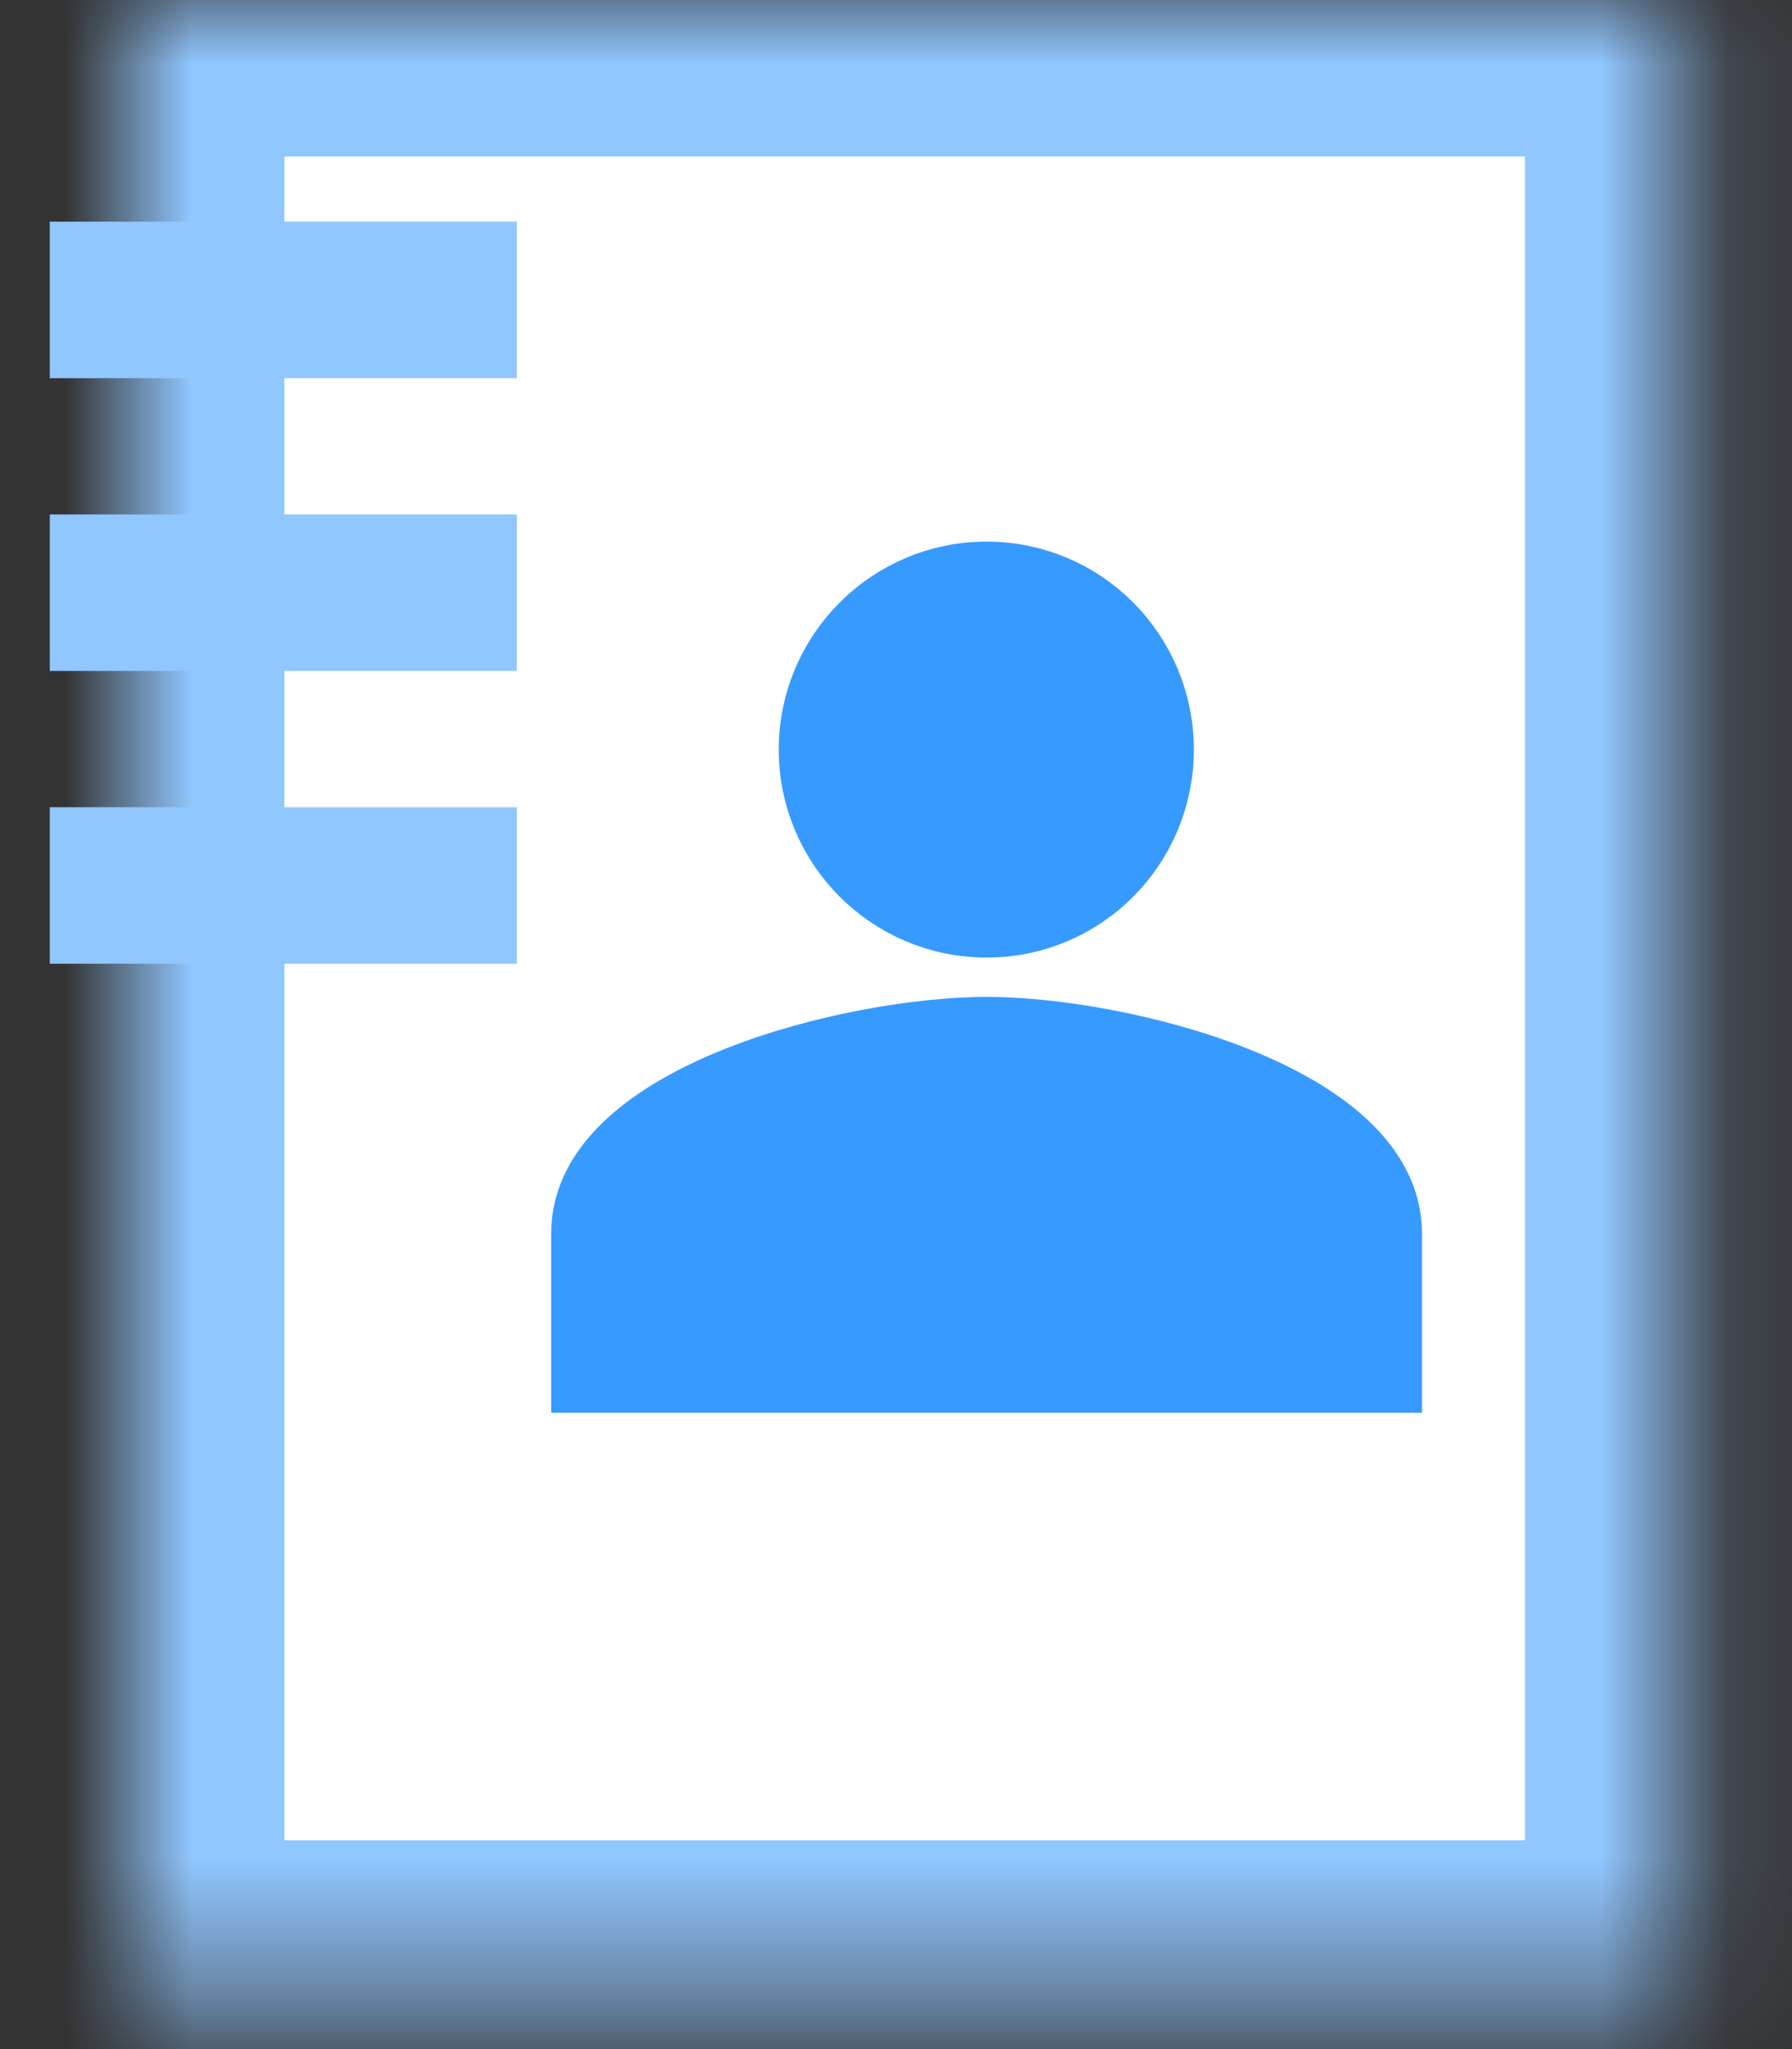 <?xml version="1.0" encoding="UTF-8"?>
<svg width="14px" height="16px" viewBox="0 0 14 16" version="1.1" xmlns="http://www.w3.org/2000/svg" xmlns:xlink="http://www.w3.org/1999/xlink">
    <rect x="0" y="0" width="14" height="16" fill="#333333" stroke="none"/>
    <!-- Generator: Sketch 41.2 (35397) - http://www.bohemiancoding.com/sketch -->
    <title>常用试题库hover</title>
    <desc>Created with Sketch.</desc>
    <defs>
        <rect id="path-1" x="0" y="0" width="12.136" height="15.592"></rect>
        <mask id="mask-2" maskContentUnits="userSpaceOnUse" maskUnits="objectBoundingBox" x="0" y="0" width="12.136" height="15.592" fill="white">
            <use xlink:href="#path-1"></use>
        </mask>
    </defs>
    <g id="Page-3" stroke="none" stroke-width="1" fill="none" fill-rule="evenodd">
        <g id="默认样式1" transform="translate(-1396, -408)">
            <g id="常用试题库hover" transform="translate(1397, 408)">
                <use id="Rectangle-19" stroke="#91C7FF" mask="url(#mask-2)" stroke-width="2.444" fill="#FFFFFF" xlink:href="#path-1"></use>
                <path d="M0,2.342 L2.427,2.342" id="Line" stroke="#91C7FF" stroke-width="1.222" stroke-linecap="square"></path>
                <path d="M0,4.628 L2.427,4.628" id="Line-Copy-8" stroke="#91C7FF" stroke-width="1.222" stroke-linecap="square"></path>
                <path d="M0,6.914 L2.427,6.914" id="Line-Copy-9" stroke="#91C7FF" stroke-width="1.222" stroke-linecap="square"></path>
                <path d="M3.597,9.63 L3.597,10.74 L9.818,10.74 L9.818,9.63 C9.818,8.593 7.745,8.075 6.708,8.075 C5.671,8.075 3.597,8.593 3.597,9.63 Z M6.708,4.52 C5.972,4.52 5.375,5.118 5.375,5.853 C5.375,6.589 5.972,7.186 6.708,7.186 C7.444,7.186 8.036,6.589 8.036,5.853 C8.036,5.118 7.444,4.52 6.708,4.52" id="Fill-8" stroke="#379AFF" stroke-width="0.582" fill="#379AFF"></path>
            </g>
        </g>
    </g>
</svg>